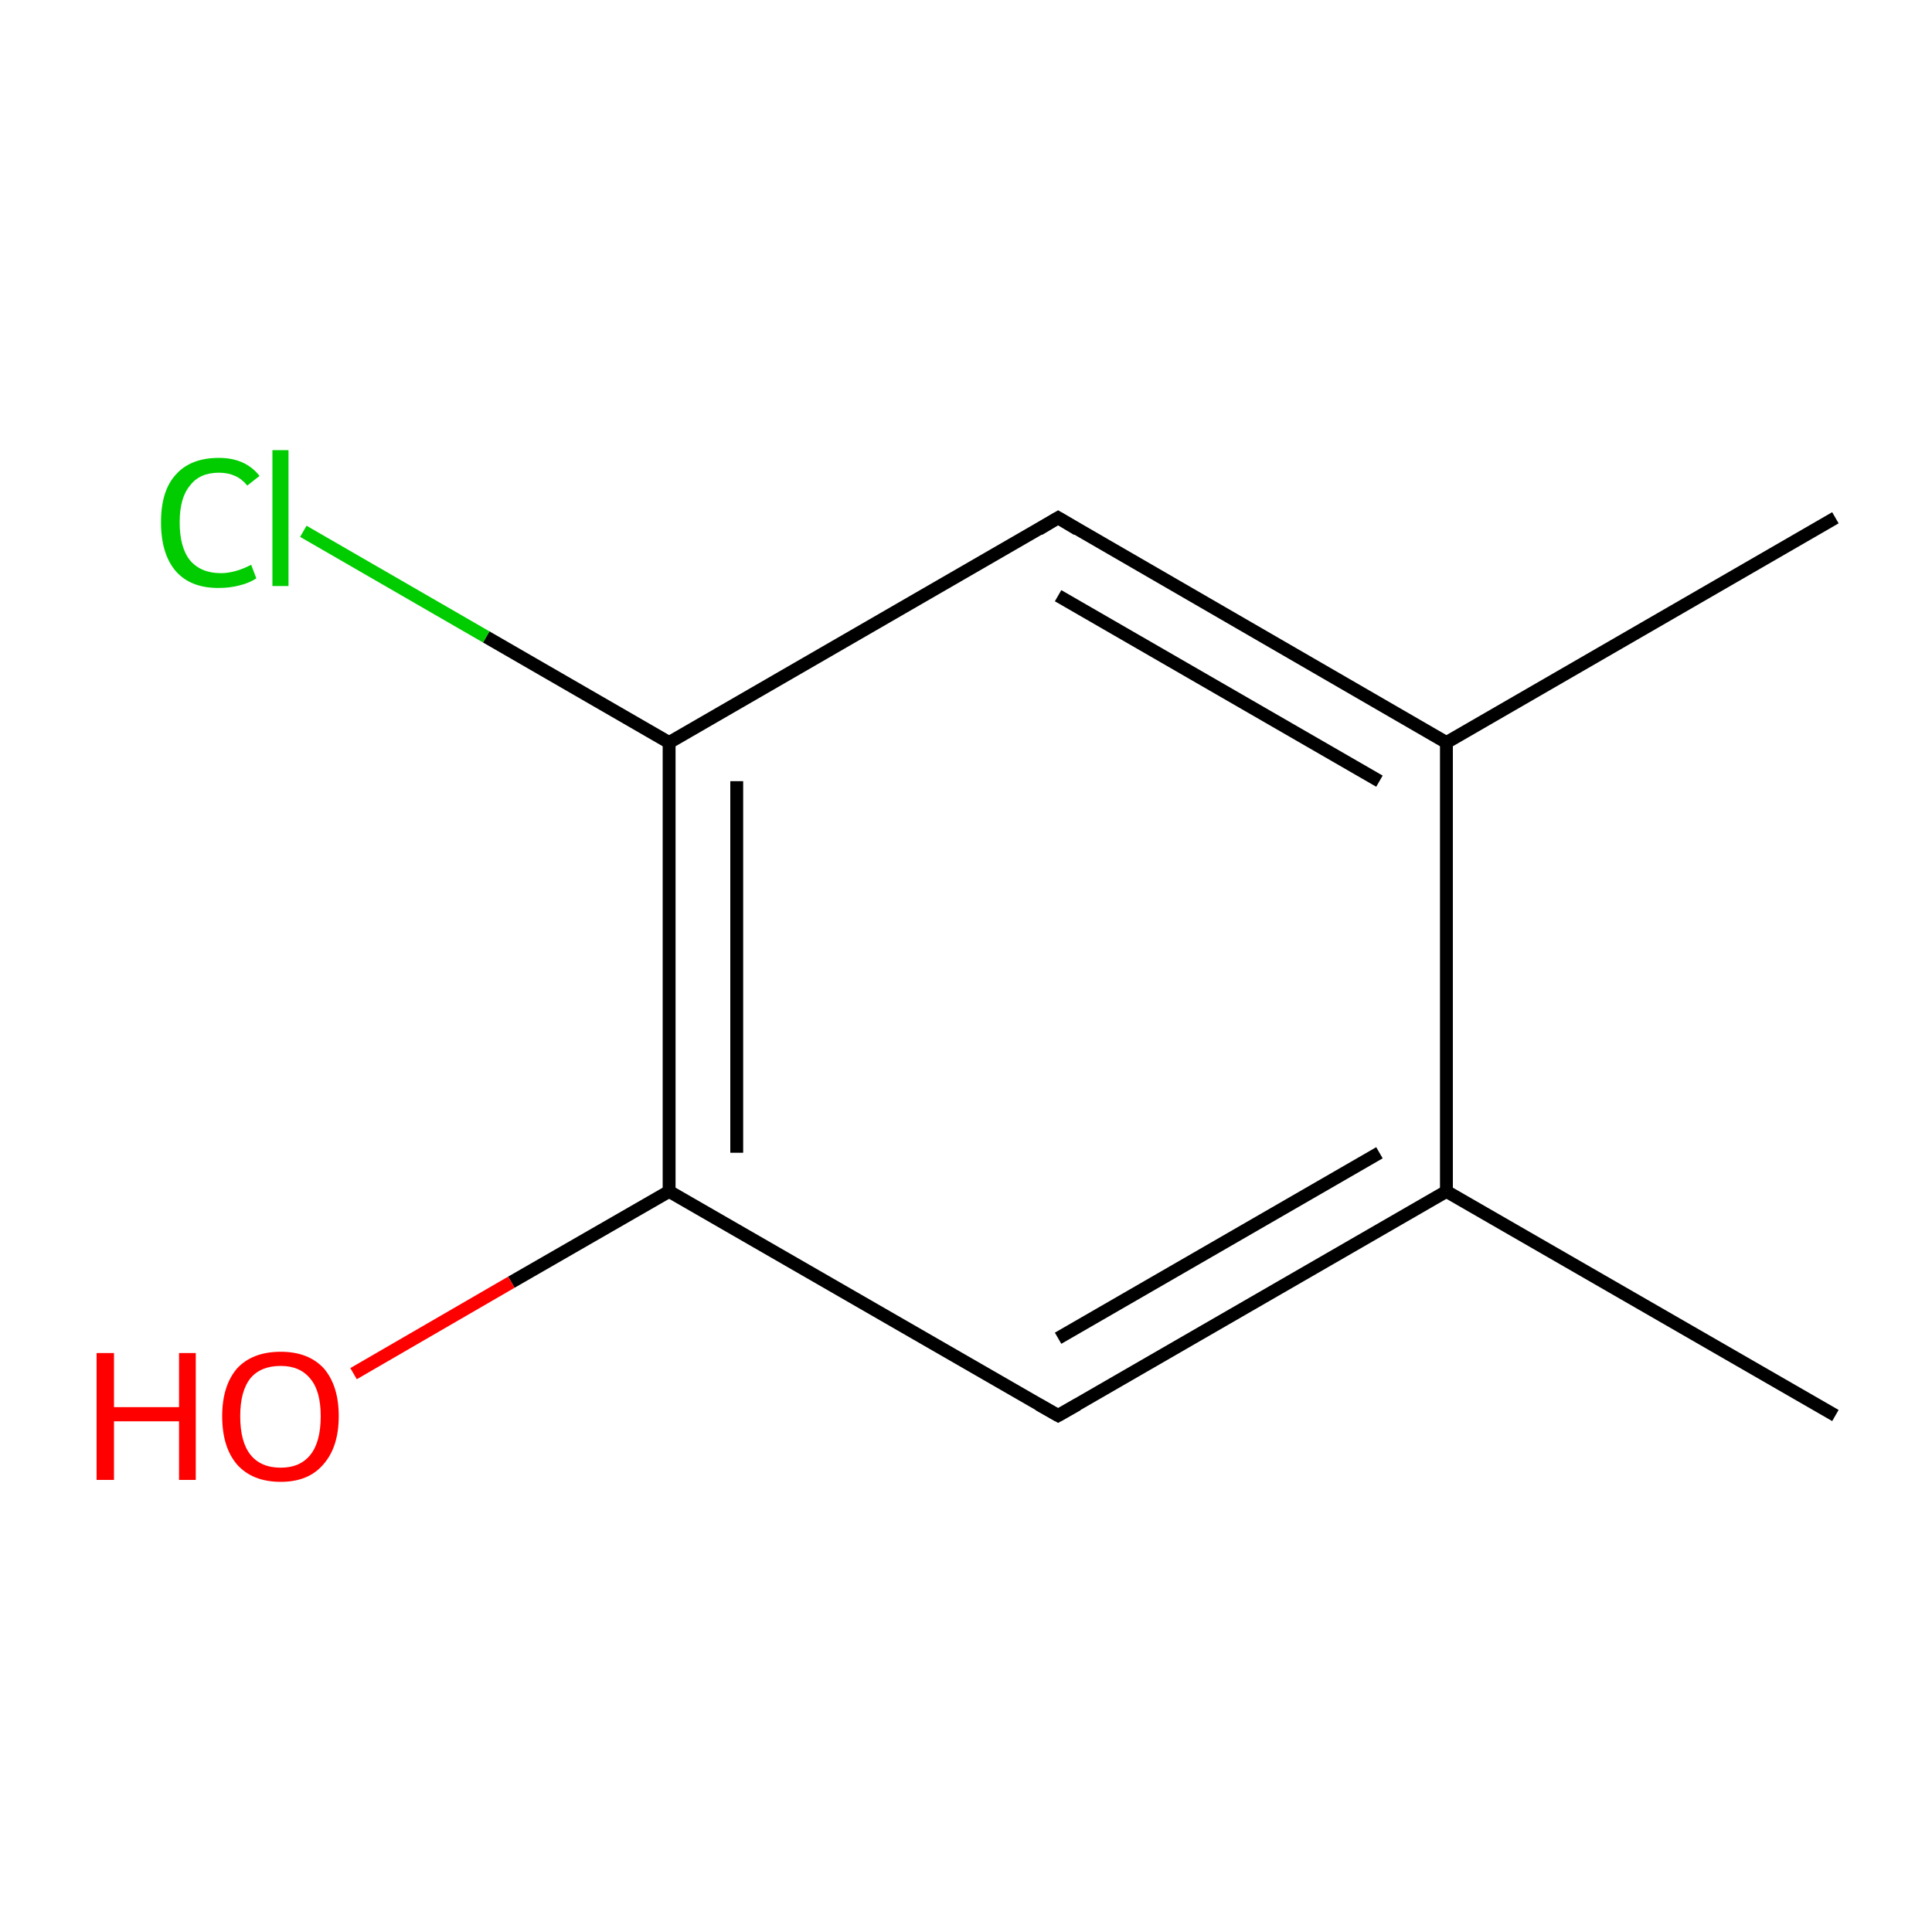 <?xml version='1.0' encoding='iso-8859-1'?>
<svg version='1.1' baseProfile='full'
              xmlns='http://www.w3.org/2000/svg'
                      xmlns:rdkit='http://www.rdkit.org/xml'
                      xmlns:xlink='http://www.w3.org/1999/xlink'
                  xml:space='preserve'
width='300px' height='300px' viewBox='0 0 300 300'>
<!-- END OF HEADER -->
<rect style='opacity:1.0;fill:#FFFFFF;stroke:none' width='300.0' height='300.0' x='0.0' y='0.0'> </rect>
<path class='bond-0 atom-0 atom-1' d='M 285.0,219.8 L 224.6,185.0' style='fill:none;fill-rule:evenodd;stroke:#000000;stroke-width:2.0px;stroke-linecap:butt;stroke-linejoin:miter;stroke-opacity:1' />
<path class='bond-1 atom-1 atom-2' d='M 224.6,185.0 L 164.3,219.8' style='fill:none;fill-rule:evenodd;stroke:#000000;stroke-width:2.0px;stroke-linecap:butt;stroke-linejoin:miter;stroke-opacity:1' />
<path class='bond-1 atom-1 atom-2' d='M 214.2,179.0 L 164.3,207.8' style='fill:none;fill-rule:evenodd;stroke:#000000;stroke-width:2.0px;stroke-linecap:butt;stroke-linejoin:miter;stroke-opacity:1' />
<path class='bond-2 atom-2 atom-3' d='M 164.3,219.8 L 103.9,185.0' style='fill:none;fill-rule:evenodd;stroke:#000000;stroke-width:2.0px;stroke-linecap:butt;stroke-linejoin:miter;stroke-opacity:1' />
<path class='bond-3 atom-3 atom-4' d='M 103.9,185.0 L 79.4,199.1' style='fill:none;fill-rule:evenodd;stroke:#000000;stroke-width:2.0px;stroke-linecap:butt;stroke-linejoin:miter;stroke-opacity:1' />
<path class='bond-3 atom-3 atom-4' d='M 79.4,199.1 L 54.9,213.3' style='fill:none;fill-rule:evenodd;stroke:#FF0000;stroke-width:2.0px;stroke-linecap:butt;stroke-linejoin:miter;stroke-opacity:1' />
<path class='bond-4 atom-3 atom-5' d='M 103.9,185.0 L 103.9,115.3' style='fill:none;fill-rule:evenodd;stroke:#000000;stroke-width:2.0px;stroke-linecap:butt;stroke-linejoin:miter;stroke-opacity:1' />
<path class='bond-4 atom-3 atom-5' d='M 114.4,179.0 L 114.4,121.3' style='fill:none;fill-rule:evenodd;stroke:#000000;stroke-width:2.0px;stroke-linecap:butt;stroke-linejoin:miter;stroke-opacity:1' />
<path class='bond-5 atom-5 atom-6' d='M 103.9,115.3 L 75.5,98.9' style='fill:none;fill-rule:evenodd;stroke:#000000;stroke-width:2.0px;stroke-linecap:butt;stroke-linejoin:miter;stroke-opacity:1' />
<path class='bond-5 atom-5 atom-6' d='M 75.5,98.9 L 47.1,82.5' style='fill:none;fill-rule:evenodd;stroke:#00CC00;stroke-width:2.0px;stroke-linecap:butt;stroke-linejoin:miter;stroke-opacity:1' />
<path class='bond-6 atom-5 atom-7' d='M 103.9,115.3 L 164.3,80.4' style='fill:none;fill-rule:evenodd;stroke:#000000;stroke-width:2.0px;stroke-linecap:butt;stroke-linejoin:miter;stroke-opacity:1' />
<path class='bond-7 atom-7 atom-8' d='M 164.3,80.4 L 224.6,115.3' style='fill:none;fill-rule:evenodd;stroke:#000000;stroke-width:2.0px;stroke-linecap:butt;stroke-linejoin:miter;stroke-opacity:1' />
<path class='bond-7 atom-7 atom-8' d='M 164.3,92.5 L 214.2,121.3' style='fill:none;fill-rule:evenodd;stroke:#000000;stroke-width:2.0px;stroke-linecap:butt;stroke-linejoin:miter;stroke-opacity:1' />
<path class='bond-8 atom-8 atom-9' d='M 224.6,115.3 L 285.0,80.4' style='fill:none;fill-rule:evenodd;stroke:#000000;stroke-width:2.0px;stroke-linecap:butt;stroke-linejoin:miter;stroke-opacity:1' />
<path class='bond-9 atom-8 atom-1' d='M 224.6,115.3 L 224.6,185.0' style='fill:none;fill-rule:evenodd;stroke:#000000;stroke-width:2.0px;stroke-linecap:butt;stroke-linejoin:miter;stroke-opacity:1' />
<path d='M 167.3,218.1 L 164.3,219.8 L 161.3,218.1' style='fill:none;stroke:#000000;stroke-width:2.0px;stroke-linecap:butt;stroke-linejoin:miter;stroke-miterlimit:10;stroke-opacity:1;' />
<path d='M 161.3,82.2 L 164.3,80.4 L 167.3,82.2' style='fill:none;stroke:#000000;stroke-width:2.0px;stroke-linecap:butt;stroke-linejoin:miter;stroke-miterlimit:10;stroke-opacity:1;' />
<path class='atom-4' d='M 15.0 210.1
L 17.7 210.1
L 17.7 218.5
L 27.8 218.5
L 27.8 210.1
L 30.4 210.1
L 30.4 229.8
L 27.8 229.8
L 27.8 220.7
L 17.7 220.7
L 17.7 229.8
L 15.0 229.8
L 15.0 210.1
' fill='#FF0000'/>
<path class='atom-4' d='M 34.5 219.9
Q 34.5 215.2, 36.8 212.5
Q 39.2 209.9, 43.6 209.9
Q 47.9 209.9, 50.3 212.5
Q 52.6 215.2, 52.6 219.9
Q 52.6 224.7, 50.2 227.4
Q 47.9 230.1, 43.6 230.1
Q 39.2 230.1, 36.8 227.4
Q 34.5 224.7, 34.5 219.9
M 43.6 227.9
Q 46.6 227.9, 48.2 225.9
Q 49.8 223.9, 49.8 219.9
Q 49.8 216.0, 48.2 214.1
Q 46.6 212.1, 43.6 212.1
Q 40.5 212.1, 38.9 214.0
Q 37.3 216.0, 37.3 219.9
Q 37.3 223.9, 38.9 225.9
Q 40.5 227.9, 43.6 227.9
' fill='#FF0000'/>
<path class='atom-6' d='M 25.0 81.1
Q 25.0 76.2, 27.3 73.7
Q 29.6 71.1, 34.0 71.1
Q 38.1 71.1, 40.3 73.9
L 38.4 75.4
Q 36.8 73.4, 34.0 73.4
Q 31.0 73.4, 29.5 75.4
Q 27.9 77.3, 27.9 81.1
Q 27.9 85.0, 29.5 87.0
Q 31.2 89.0, 34.3 89.0
Q 36.5 89.0, 39.0 87.7
L 39.8 89.8
Q 38.8 90.5, 37.2 90.9
Q 35.7 91.3, 33.9 91.3
Q 29.6 91.3, 27.3 88.7
Q 25.0 86.0, 25.0 81.1
' fill='#00CC00'/>
<path class='atom-6' d='M 42.3 69.9
L 44.8 69.9
L 44.8 91.0
L 42.3 91.0
L 42.3 69.9
' fill='#00CC00'/>
</svg>
